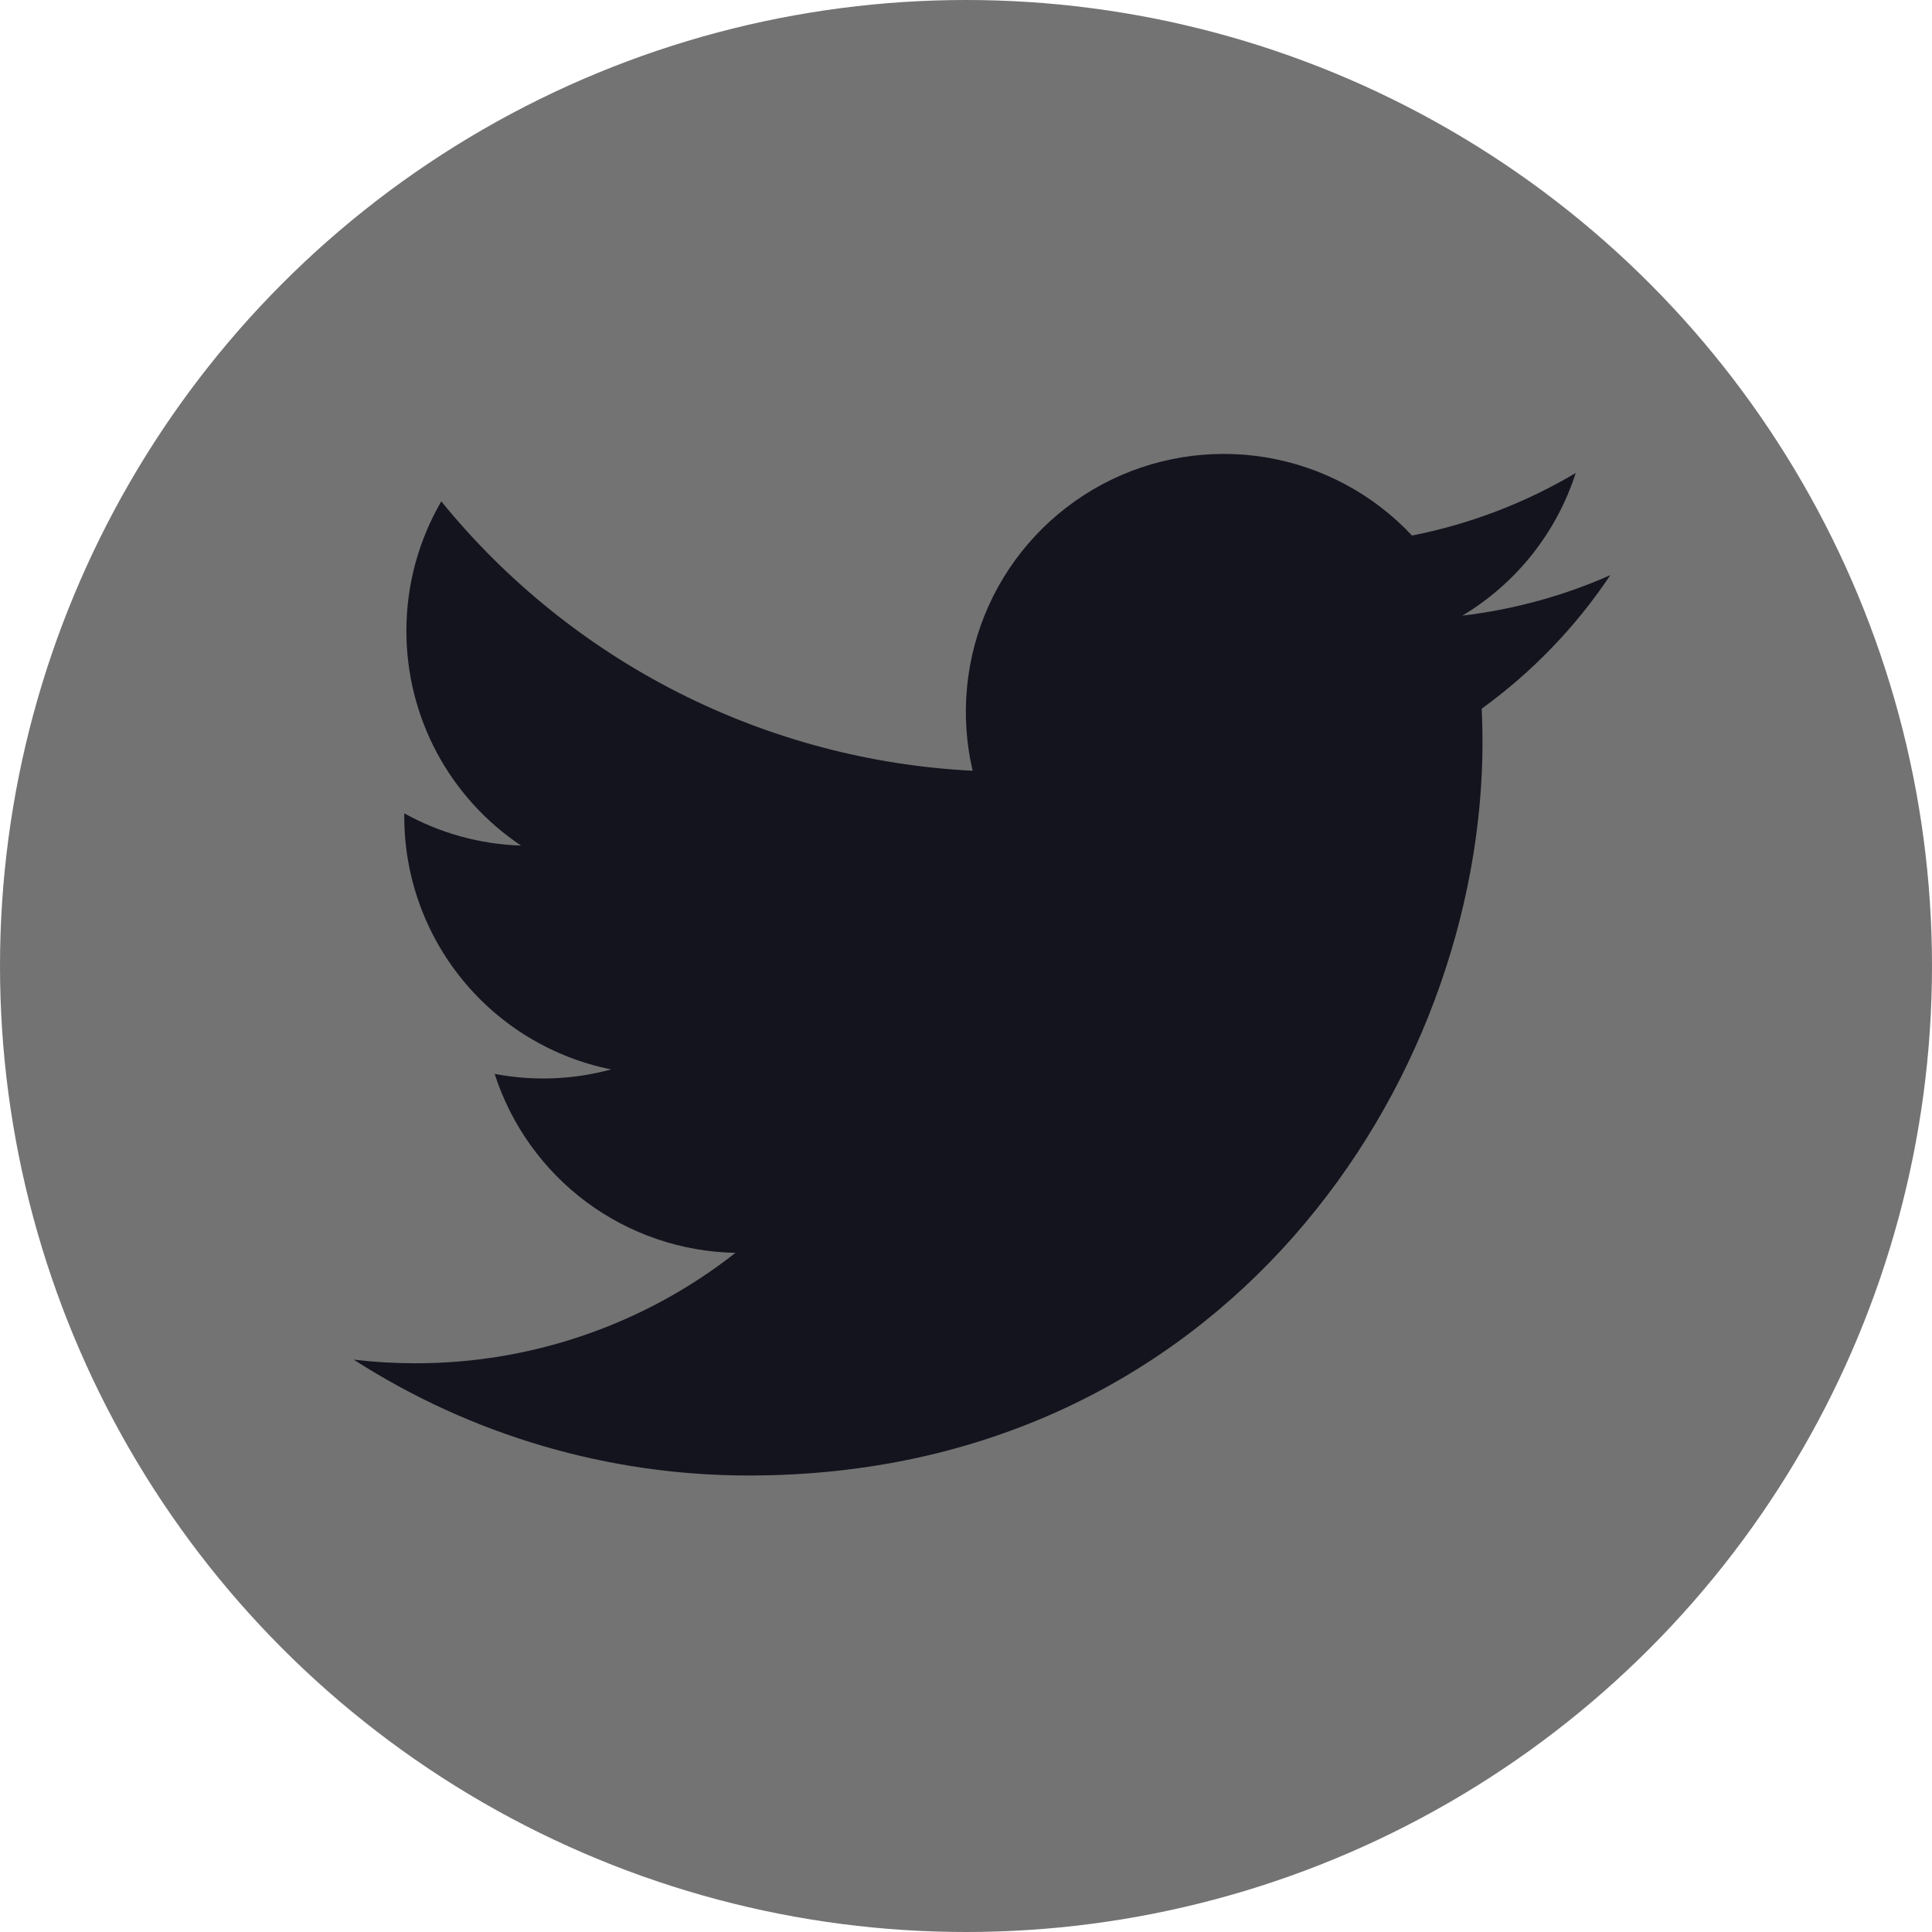 <svg width="32" height="32" viewBox="0 0 32 32" fill="none" xmlns="http://www.w3.org/2000/svg">
<circle cx="16" cy="16" r="16" fill="#737373"/>
<path d="M26.673 9.526C25.908 9.865 25.085 10.094 24.221 10.197C25.113 9.664 25.78 8.824 26.099 7.834C25.261 8.332 24.343 8.682 23.387 8.87C22.744 8.183 21.892 7.728 20.964 7.575C20.035 7.422 19.082 7.58 18.253 8.024C17.424 8.468 16.764 9.174 16.376 10.031C15.989 10.889 15.896 11.85 16.11 12.766C14.412 12.681 12.752 12.239 11.235 11.471C9.719 10.702 8.381 9.623 7.309 8.304C6.942 8.936 6.731 9.67 6.731 10.45C6.731 11.154 6.904 11.846 7.235 12.466C7.567 13.086 8.046 13.615 8.63 14.005C7.952 13.984 7.289 13.801 6.696 13.471V13.526C6.696 14.512 7.037 15.468 7.662 16.231C8.286 16.994 9.155 17.518 10.122 17.713C9.493 17.884 8.833 17.909 8.193 17.787C8.466 18.635 8.997 19.377 9.712 19.909C10.428 20.44 11.291 20.735 12.182 20.751C10.67 21.939 8.802 22.583 6.879 22.58C6.538 22.58 6.198 22.56 5.859 22.52C7.811 23.775 10.084 24.441 12.404 24.439C20.26 24.439 24.555 17.932 24.555 12.289C24.555 12.106 24.55 11.921 24.542 11.738C25.377 11.133 26.098 10.385 26.671 9.528L26.673 9.526V9.526Z" fill="#14141F"/>
</svg>
